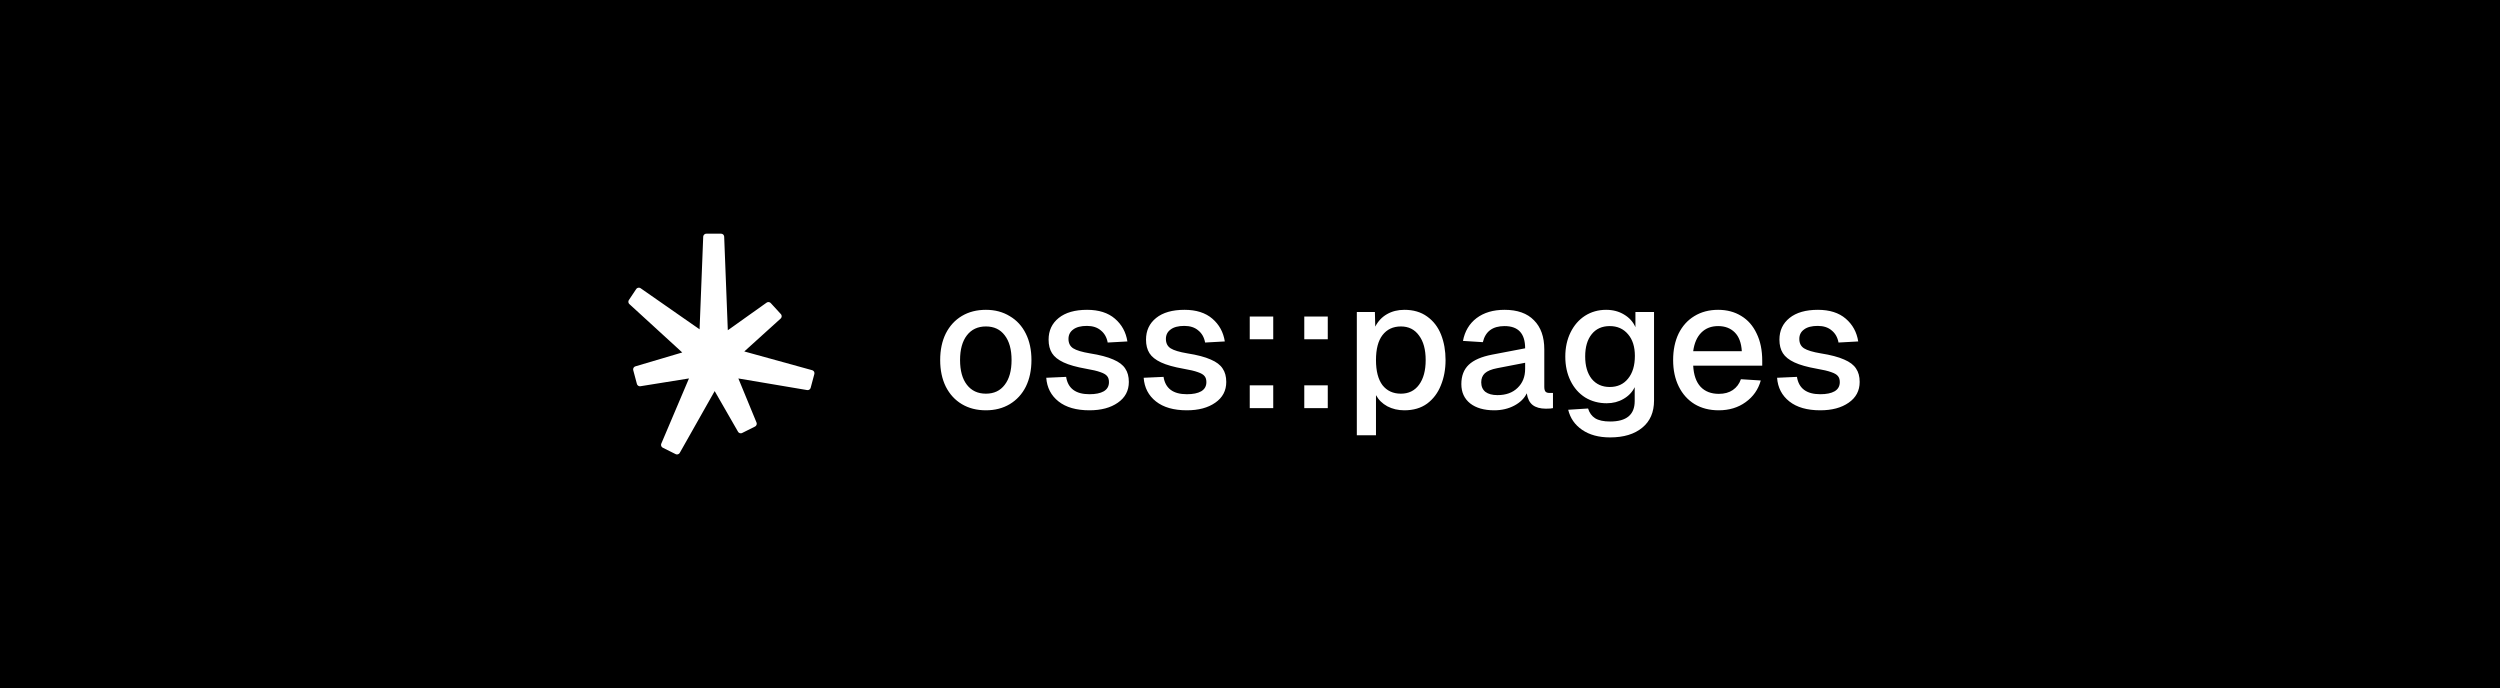 <svg width="1660" height="457" viewBox="0 0 1660 457" fill="none" xmlns="http://www.w3.org/2000/svg">
<rect width="1660" height="457" fill="black"/>
<path d="M478.556 156.088C478.635 156.088 478.786 156.086 478.922 156.104C479.064 156.122 479.283 156.173 479.49 156.334L479.578 156.41L479.657 156.495C479.826 156.696 479.885 156.913 479.909 157.054C479.932 157.188 479.936 157.34 479.939 157.419L482.409 221.014L509.409 201.813C509.468 201.771 509.583 201.688 509.697 201.627C509.835 201.553 510.068 201.457 510.365 201.488C510.663 201.52 510.871 201.663 510.99 201.764C511.089 201.847 511.183 201.953 511.232 202.007L517.643 209L517.651 209.009L517.664 209.023L517.777 209.148C517.821 209.199 517.867 209.256 517.907 209.313C518.003 209.451 518.139 209.696 518.123 210.028C518.107 210.36 517.95 210.592 517.842 210.72C517.751 210.827 517.634 210.93 517.572 210.985L492.354 233.802L538.805 246.638C538.884 246.66 539.033 246.698 539.161 246.753C539.295 246.81 539.497 246.92 539.654 247.137L539.72 247.237L539.772 247.343C539.88 247.589 539.873 247.82 539.854 247.964C539.837 248.102 539.796 248.25 539.774 248.329L537.447 257.056C537.428 257.128 537.392 257.269 537.342 257.391C537.282 257.537 537.16 257.766 536.902 257.932C536.644 258.098 536.386 258.114 536.228 258.107C536.134 258.104 536.034 258.089 535.958 258.076H535.955L535.879 258.063L488.784 250.112L501.393 280.73C501.422 280.801 501.479 280.937 501.514 281.066C501.555 281.221 501.597 281.481 501.487 281.773C501.378 282.065 501.176 282.234 501.043 282.323C500.932 282.398 500.8 282.462 500.731 282.496L492.568 286.578C492.499 286.613 492.366 286.68 492.238 286.725C492.085 286.777 491.827 286.839 491.524 286.748C491.222 286.657 491.04 286.463 490.941 286.334C490.86 286.227 490.788 286.097 490.749 286.029L474.537 257.811L450.658 300.062C450.62 300.13 450.547 300.261 450.466 300.369C450.368 300.499 450.186 300.695 449.882 300.788C449.578 300.881 449.317 300.82 449.164 300.767C449.036 300.722 448.903 300.654 448.833 300.619L440.724 296.563L440.677 296.541C440.607 296.506 440.474 296.442 440.362 296.366C440.229 296.276 440.026 296.106 439.917 295.811C439.808 295.515 439.852 295.254 439.896 295.099C439.932 294.969 439.992 294.833 440.022 294.762L458.986 250.102L425.303 255.516C425.229 255.527 425.087 255.552 424.956 255.556C424.798 255.561 424.542 255.543 424.286 255.377C424.03 255.211 423.909 254.985 423.85 254.839C423.8 254.717 423.764 254.577 423.745 254.505L421.415 245.768C421.394 245.69 421.354 245.544 421.336 245.407C421.315 245.244 421.308 244.971 421.466 244.688C421.624 244.406 421.861 244.27 422.011 244.203C422.136 244.147 422.282 244.106 422.359 244.083L454.832 234.461L418.669 201.363C418.617 201.316 418.513 201.223 418.431 201.126C418.332 201.009 418.191 200.808 418.156 200.518C418.121 200.227 418.209 199.997 418.277 199.86C418.334 199.747 418.412 199.632 418.451 199.573L423.077 192.636C423.124 192.565 423.209 192.433 423.303 192.327C423.414 192.201 423.623 192.008 423.953 191.945C424.283 191.883 424.547 191.987 424.697 192.063C424.823 192.128 424.951 192.219 425.021 192.268L465.377 220.396L467.848 157.418C467.851 157.339 467.855 157.188 467.878 157.054C467.906 156.893 467.978 156.632 468.209 156.41C468.44 156.188 468.703 156.125 468.865 156.104C469.001 156.086 469.152 156.088 469.231 156.088H478.556Z" fill="white" stroke="white" stroke-width="1.846"/>
<path d="M654.64 272.44C648.56 272.44 643.24 271.08 638.68 268.36C634.12 265.64 630.56 261.76 628 256.72C625.52 251.68 624.28 245.8 624.28 239.08C624.28 232.36 625.52 226.48 628 221.44C630.56 216.4 634.12 212.52 638.68 209.8C643.24 207.08 648.56 205.72 654.64 205.72C660.64 205.72 665.92 207.12 670.48 209.92C675.12 212.64 678.68 216.52 681.16 221.56C683.64 226.52 684.88 232.36 684.88 239.08C684.88 245.8 683.64 251.68 681.16 256.72C678.68 261.68 675.12 265.56 670.48 268.36C665.92 271.08 660.64 272.44 654.64 272.44ZM654.64 261.4C660 261.4 664.16 259.44 667.12 255.52C670.16 251.6 671.68 246.12 671.68 239.08C671.68 232.04 670.16 226.56 667.12 222.64C664.16 218.72 660 216.76 654.64 216.76C649.28 216.76 645.08 218.72 642.04 222.64C639 226.56 637.48 232.04 637.48 239.08C637.48 246.12 639 251.6 642.04 255.52C645.08 259.44 649.28 261.4 654.64 261.4ZM723.39 272.44C714.67 272.44 707.83 270.48 702.87 266.56C697.91 262.64 695.19 257.4 694.71 250.84L707.91 250.24C709.11 257.92 714.27 261.76 723.39 261.76C727.47 261.76 730.63 261.12 732.87 259.84C735.19 258.48 736.35 256.44 736.35 253.72C736.35 252.04 735.95 250.72 735.15 249.76C734.35 248.72 732.87 247.84 730.71 247.12C728.55 246.32 725.35 245.56 721.11 244.84C714.79 243.72 709.83 242.32 706.23 240.64C702.63 238.96 700.07 236.92 698.55 234.52C697.03 232.12 696.27 229.12 696.27 225.52C696.27 219.52 698.51 214.72 702.99 211.12C707.47 207.52 713.75 205.72 721.83 205.72C729.59 205.72 735.75 207.68 740.31 211.6C744.87 215.52 747.63 220.56 748.59 226.72L735.51 227.44C734.87 224 733.35 221.32 730.95 219.4C728.63 217.4 725.55 216.4 721.71 216.4C717.71 216.4 714.67 217.2 712.59 218.8C710.51 220.32 709.47 222.4 709.47 225.04C709.47 227.84 710.51 229.92 712.59 231.28C714.75 232.64 718.47 233.76 723.75 234.64C730.31 235.68 735.47 237.04 739.23 238.72C742.99 240.32 745.63 242.32 747.15 244.72C748.75 247.04 749.55 250 749.55 253.6C749.55 259.44 747.11 264.04 742.23 267.4C737.43 270.76 731.15 272.44 723.39 272.44ZM788.077 272.44C779.357 272.44 772.517 270.48 767.557 266.56C762.597 262.64 759.877 257.4 759.397 250.84L772.597 250.24C773.797 257.92 778.957 261.76 788.077 261.76C792.157 261.76 795.317 261.12 797.557 259.84C799.877 258.48 801.037 256.44 801.037 253.72C801.037 252.04 800.637 250.72 799.837 249.76C799.037 248.72 797.557 247.84 795.397 247.12C793.237 246.32 790.037 245.56 785.797 244.84C779.477 243.72 774.517 242.32 770.917 240.64C767.317 238.96 764.757 236.92 763.237 234.52C761.717 232.12 760.957 229.12 760.957 225.52C760.957 219.52 763.197 214.72 767.677 211.12C772.157 207.52 778.437 205.72 786.517 205.72C794.277 205.72 800.437 207.68 804.997 211.6C809.557 215.52 812.317 220.56 813.277 226.72L800.197 227.44C799.557 224 798.037 221.32 795.637 219.4C793.317 217.4 790.237 216.4 786.397 216.4C782.397 216.4 779.357 217.2 777.277 218.8C775.197 220.32 774.157 222.4 774.157 225.04C774.157 227.84 775.197 229.92 777.277 231.28C779.437 232.64 783.157 233.76 788.437 234.64C794.997 235.68 800.157 237.04 803.917 238.72C807.677 240.32 810.317 242.32 811.837 244.72C813.437 247.04 814.237 250 814.237 253.6C814.237 259.44 811.797 264.04 806.917 267.4C802.117 270.76 795.837 272.44 788.077 272.44ZM829.828 255.88H845.428V271H829.828V255.88ZM829.828 210.16H845.428V225.28H829.828V210.16ZM866.039 255.88H881.639V271H866.039V255.88ZM866.039 210.16H881.639V225.28H866.039V210.16ZM900.93 207.16H912.93L913.17 216.88C915.01 213.28 917.61 210.52 920.97 208.6C924.33 206.68 928.17 205.72 932.49 205.72C938.49 205.72 943.53 207.2 947.61 210.16C951.77 213.12 954.85 217.12 956.85 222.16C958.85 227.2 959.85 232.84 959.85 239.08C959.85 245.24 958.81 250.84 956.73 255.88C954.73 260.92 951.69 264.96 947.61 268C943.53 270.96 938.49 272.44 932.49 272.44C928.33 272.44 924.57 271.56 921.21 269.8C917.85 267.96 915.33 265.48 913.65 262.36V289H900.93V207.16ZM930.21 261.4C935.33 261.4 939.33 259.44 942.21 255.52C945.17 251.52 946.65 246.04 946.65 239.08C946.65 232.12 945.17 226.68 942.21 222.76C939.33 218.76 935.33 216.76 930.21 216.76C925.01 216.76 920.93 218.68 917.97 222.52C915.09 226.28 913.65 231.8 913.65 239.08C913.65 246.36 915.09 251.92 917.97 255.76C920.93 259.52 925.01 261.4 930.21 261.4ZM992.175 272.44C985.455 272.44 980.135 270.92 976.215 267.88C972.295 264.76 970.335 260.48 970.335 255.04C970.335 249.6 971.975 245.32 975.255 242.2C978.535 239.08 983.695 236.84 990.735 235.48L1012.69 231.28C1012.69 221.44 1008.13 216.52 999.015 216.52C991.095 216.52 986.295 220.08 984.615 227.2L971.415 226.36C972.615 219.96 975.615 214.92 980.415 211.24C985.295 207.56 991.495 205.72 999.015 205.72C1007.57 205.72 1014.09 208.04 1018.57 212.68C1023.13 217.24 1025.41 223.68 1025.41 232V256.84C1025.41 258.36 1025.69 259.44 1026.25 260.08C1026.81 260.64 1027.69 260.92 1028.89 260.92H1031.17V271C1030.37 271.24 1028.81 271.36 1026.49 271.36C1022.73 271.36 1019.81 270.56 1017.73 268.96C1015.65 267.36 1014.33 264.76 1013.77 261.16C1012.17 264.52 1009.41 267.24 1005.49 269.32C1001.57 271.4 997.135 272.44 992.175 272.44ZM994.335 262.36C999.935 262.36 1004.37 260.76 1007.65 257.56C1011.01 254.36 1012.69 250.16 1012.69 244.96V240.88L994.095 244.48C990.335 245.2 987.615 246.32 985.935 247.84C984.335 249.36 983.535 251.36 983.535 253.84C983.535 256.56 984.455 258.68 986.295 260.2C988.215 261.64 990.895 262.36 994.335 262.36ZM1069.12 290.44C1061.6 290.44 1055.4 288.76 1050.52 285.4C1045.72 282.12 1042.64 277.68 1041.28 272.08L1054.48 271.24C1055.36 274.12 1056.92 276.28 1059.16 277.72C1061.48 279.16 1064.8 279.88 1069.12 279.88C1080 279.88 1085.44 275.36 1085.44 266.32V257.08C1083.84 260.36 1081.36 262.96 1078 264.88C1074.72 266.8 1071 267.76 1066.84 267.76C1061.56 267.76 1056.8 266.48 1052.56 263.92C1048.4 261.28 1045.16 257.6 1042.84 252.88C1040.52 248.16 1039.36 242.8 1039.36 236.8C1039.36 230.8 1040.52 225.44 1042.84 220.72C1045.16 216 1048.36 212.32 1052.44 209.68C1056.6 207.04 1061.28 205.72 1066.48 205.72C1070.96 205.72 1074.92 206.76 1078.36 208.84C1081.88 210.92 1084.4 213.72 1085.92 217.24V207.16H1098.28V265.96C1098.28 273.72 1095.68 279.72 1090.48 283.96C1085.28 288.28 1078.16 290.44 1069.12 290.44ZM1068.88 256.96C1074 256.96 1078.04 255.12 1081 251.44C1084.04 247.76 1085.56 242.72 1085.56 236.32C1085.56 230.24 1084.04 225.44 1081 221.92C1077.96 218.32 1073.92 216.52 1068.88 216.52C1063.76 216.52 1059.76 218.32 1056.88 221.92C1054 225.52 1052.56 230.44 1052.56 236.68C1052.56 242.92 1054 247.88 1056.88 251.56C1059.84 255.16 1063.84 256.96 1068.88 256.96ZM1141.2 272.44C1135.12 272.44 1129.8 271.08 1125.24 268.36C1120.68 265.56 1117.16 261.64 1114.68 256.6C1112.2 251.56 1110.96 245.72 1110.96 239.08C1110.96 232.44 1112.16 226.6 1114.56 221.56C1117.04 216.52 1120.52 212.64 1125 209.92C1129.56 207.12 1134.84 205.72 1140.84 205.72C1146.68 205.72 1151.8 207.08 1156.2 209.8C1160.6 212.44 1164 216.32 1166.4 221.44C1168.88 226.48 1170.12 232.52 1170.12 239.56V242.8H1124.28C1124.6 248.96 1126.24 253.64 1129.2 256.84C1132.16 259.96 1136.2 261.52 1141.32 261.52C1145 261.52 1148.08 260.68 1150.56 259C1153.12 257.24 1154.92 254.84 1155.96 251.8L1169.16 252.64C1167.48 258.64 1164.12 263.44 1159.08 267.04C1154.12 270.64 1148.16 272.44 1141.2 272.44ZM1156.56 233.2C1156.24 227.68 1154.68 223.52 1151.88 220.72C1149.08 217.92 1145.4 216.52 1140.84 216.52C1136.28 216.52 1132.56 217.96 1129.68 220.84C1126.8 223.72 1125 227.84 1124.28 233.2H1156.56ZM1208.66 272.44C1199.94 272.44 1193.1 270.48 1188.14 266.56C1183.18 262.64 1180.46 257.4 1179.98 250.84L1193.18 250.24C1194.38 257.92 1199.54 261.76 1208.66 261.76C1212.74 261.76 1215.9 261.12 1218.14 259.84C1220.46 258.48 1221.62 256.44 1221.62 253.72C1221.62 252.04 1221.22 250.72 1220.42 249.76C1219.62 248.72 1218.14 247.84 1215.98 247.12C1213.82 246.32 1210.62 245.56 1206.38 244.84C1200.06 243.72 1195.1 242.32 1191.5 240.64C1187.9 238.96 1185.34 236.92 1183.82 234.52C1182.3 232.12 1181.54 229.12 1181.54 225.52C1181.54 219.52 1183.78 214.72 1188.26 211.12C1192.74 207.52 1199.02 205.72 1207.1 205.72C1214.86 205.72 1221.02 207.68 1225.58 211.6C1230.14 215.52 1232.9 220.56 1233.86 226.72L1220.78 227.44C1220.14 224 1218.62 221.32 1216.22 219.4C1213.9 217.4 1210.82 216.4 1206.98 216.4C1202.98 216.4 1199.94 217.2 1197.86 218.8C1195.78 220.32 1194.74 222.4 1194.74 225.04C1194.74 227.84 1195.78 229.92 1197.86 231.28C1200.02 232.64 1203.74 233.76 1209.02 234.64C1215.58 235.68 1220.74 237.04 1224.5 238.72C1228.26 240.32 1230.9 242.32 1232.42 244.72C1234.02 247.04 1234.82 250 1234.82 253.6C1234.82 259.44 1232.38 264.04 1227.5 267.4C1222.7 270.76 1216.42 272.44 1208.66 272.44Z" fill="white"/>
</svg>
